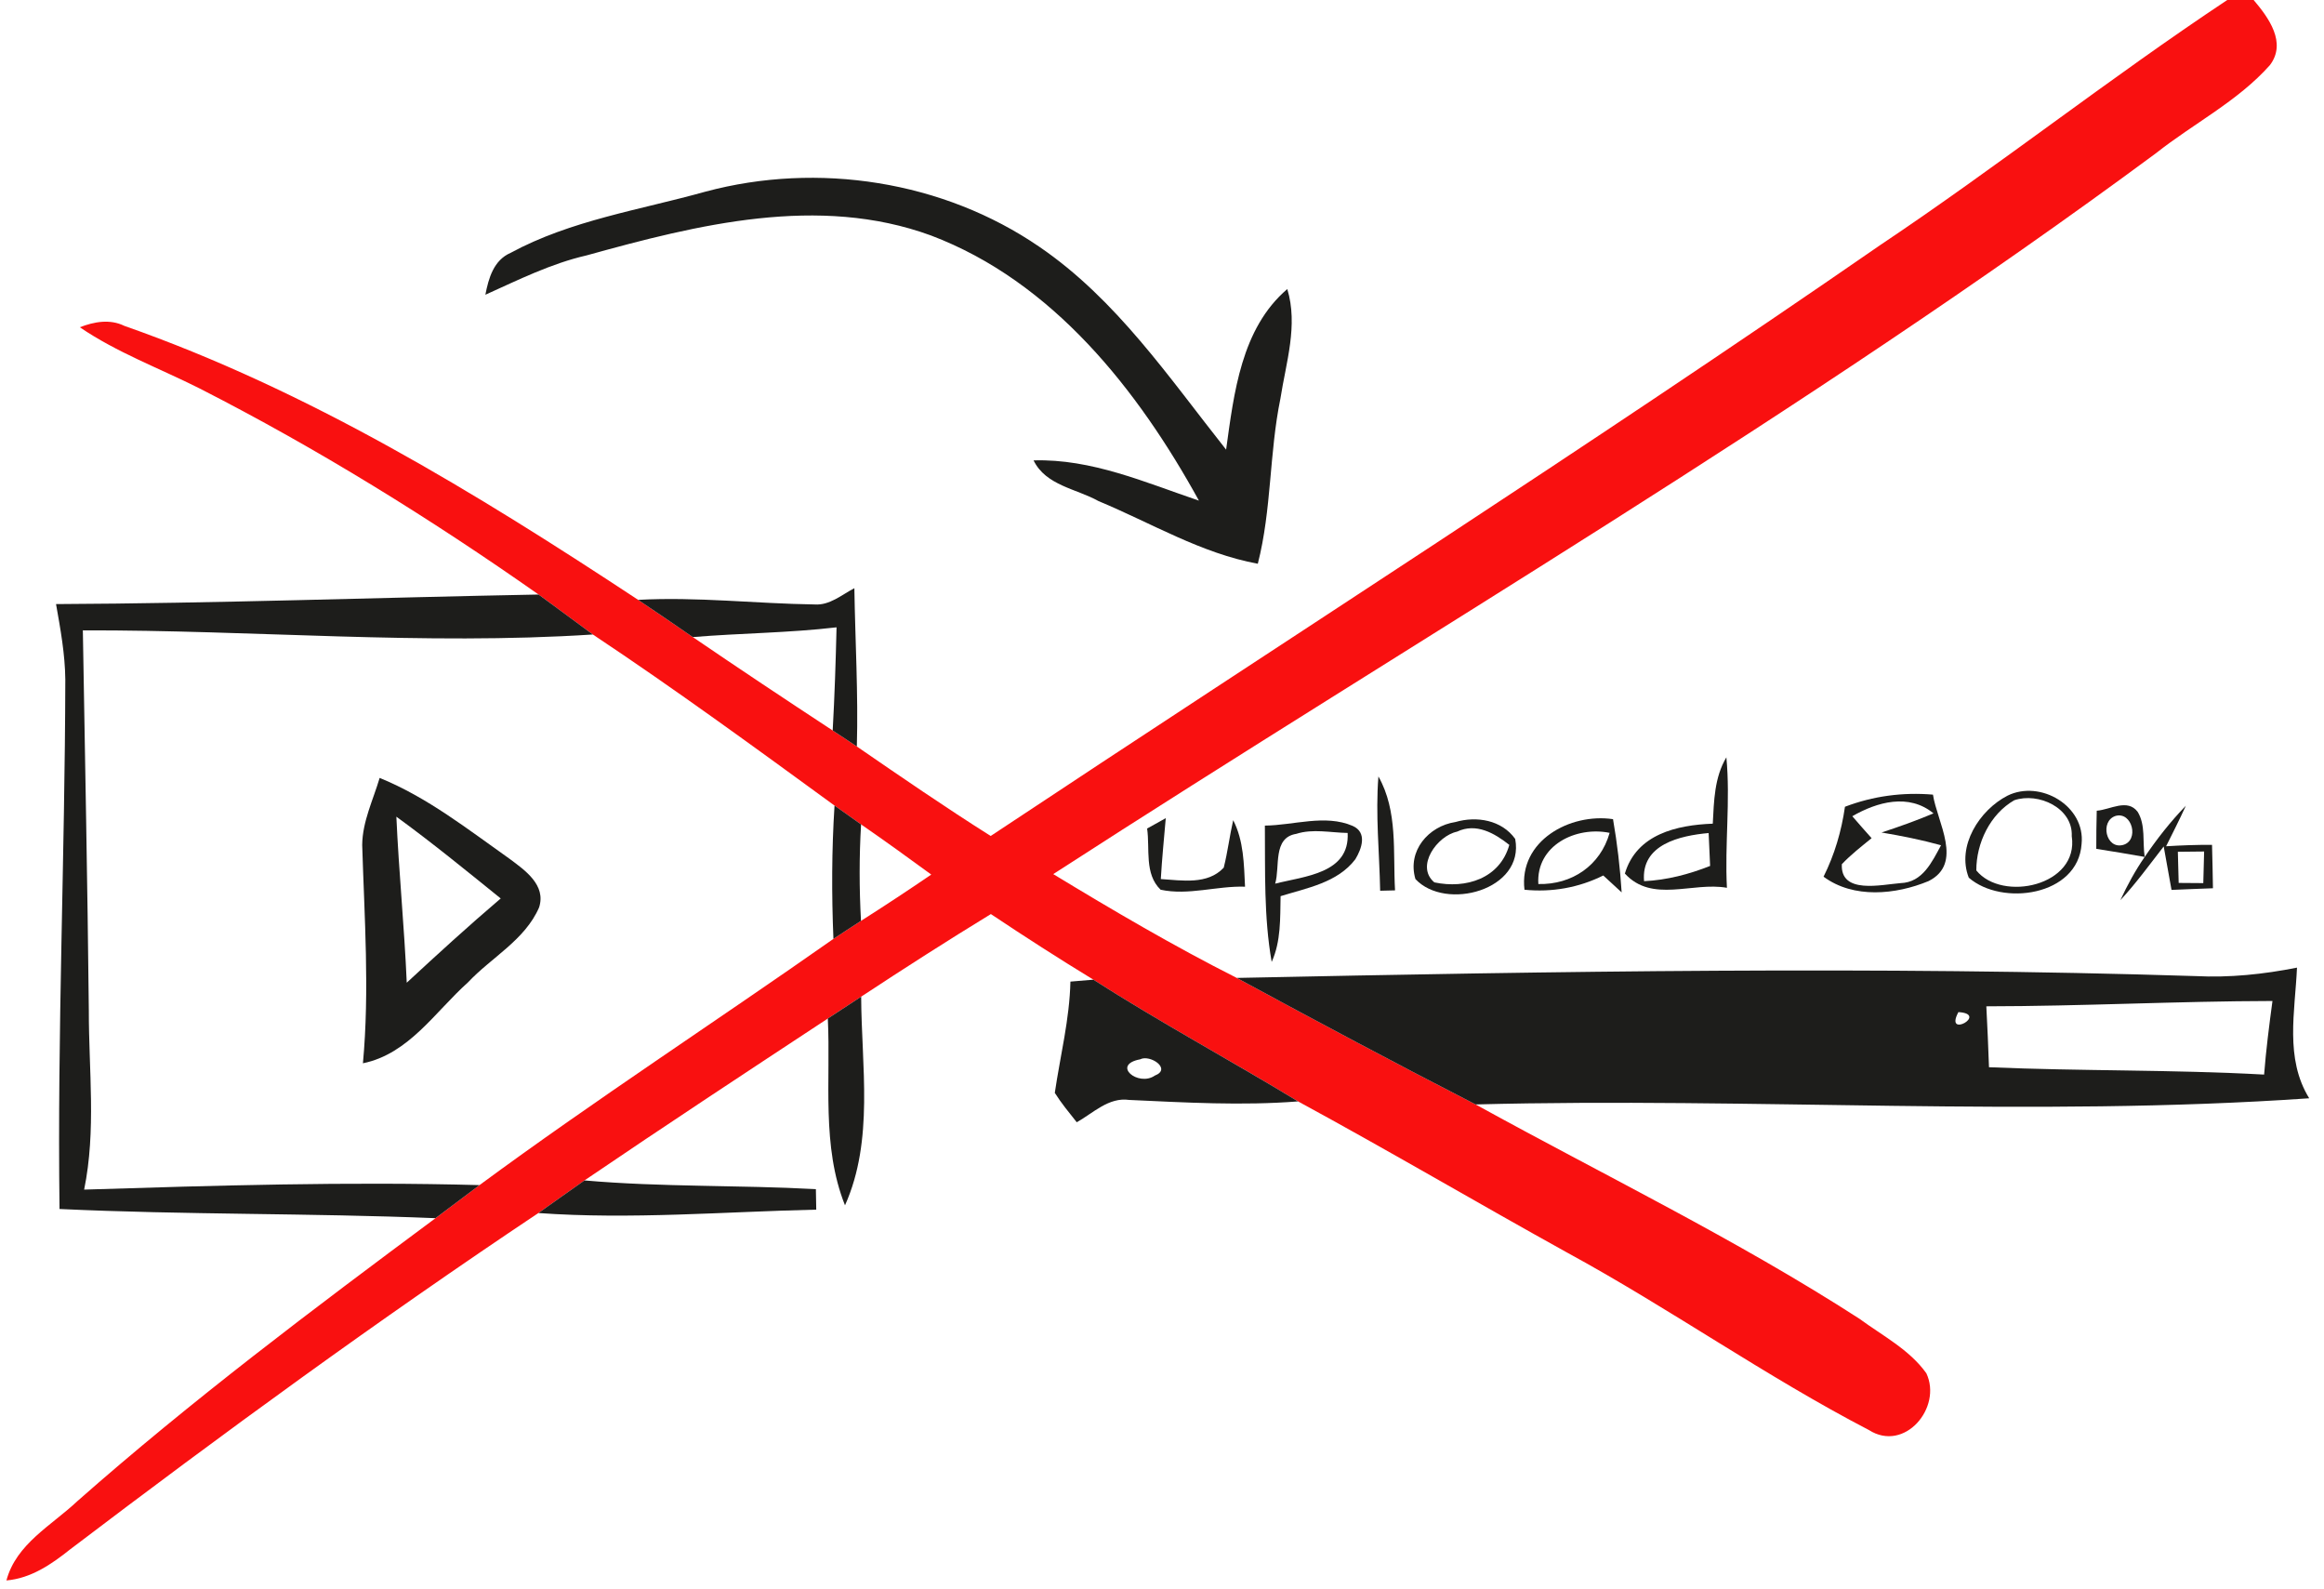 <?xml version="1.0" encoding="UTF-8" ?>
<!DOCTYPE svg PUBLIC "-//W3C//DTD SVG 1.1//EN" "http://www.w3.org/Graphics/SVG/1.1/DTD/svg11.dtd">
<svg width="253pt" height="173pt" viewBox="0 0 253 173" version="1.1" xmlns="http://www.w3.org/2000/svg">
<g id="#f91010ff">
<path fill="#f91010" opacity="1.00" d=" M 242.47 0.00 L 245.34 0.00 C 246.96 1.91 248.97 4.64 247.11 7.09 C 243.62 11.02 238.79 13.44 234.69 16.69 C 196.22 45.13 154.80 69.19 114.66 95.14 C 121.20 99.11 127.81 102.99 134.64 106.44 C 143.26 111.11 151.92 115.73 160.64 120.21 C 174.61 127.91 189.01 134.88 202.43 143.54 C 204.93 145.38 207.87 146.89 209.71 149.47 C 211.47 153.20 207.34 158.13 203.46 155.65 C 192.20 149.80 181.80 142.43 170.65 136.36 C 160.84 130.93 151.17 125.23 141.31 119.88 C 133.93 115.39 126.31 111.29 119.03 106.63 C 115.26 104.33 111.54 101.94 107.87 99.49 C 103.11 102.40 98.41 105.41 93.75 108.48 C 92.54 109.27 91.33 110.07 90.12 110.86 C 81.26 116.69 72.40 122.52 63.63 128.48 C 61.95 129.65 60.29 130.85 58.61 132.03 C 41.20 143.65 24.29 155.99 7.62 168.65 C 5.59 170.27 3.37 171.79 0.70 172.02 C 1.76 168.04 5.62 166.03 8.42 163.39 C 20.85 152.43 34.11 142.47 47.41 132.59 C 49.01 131.38 50.60 130.18 52.20 128.99 C 64.80 119.71 77.93 111.18 90.73 102.19 C 91.73 101.53 92.73 100.87 93.73 100.23 C 96.31 98.59 98.86 96.91 101.38 95.19 C 98.86 93.34 96.31 91.51 93.74 89.73 C 92.77 89.05 91.81 88.37 90.85 87.68 C 82.17 81.35 73.49 75.01 64.54 69.06 C 62.56 67.62 60.61 66.14 58.63 64.71 C 46.84 56.43 34.55 48.82 21.71 42.27 C 17.36 40.08 12.74 38.38 8.69 35.62 C 10.25 35.01 11.97 34.70 13.54 35.47 C 33.59 42.50 51.82 53.65 69.47 65.29 C 71.47 66.62 73.44 67.98 75.42 69.34 C 80.46 72.78 85.55 76.16 90.65 79.51 C 91.53 80.08 92.40 80.66 93.28 81.25 C 98.09 84.56 102.91 87.87 107.85 90.99 C 140.12 69.57 172.78 48.73 204.65 26.70 C 217.48 18.12 229.62 8.53 242.47 0.00 Z" />
</g>
<g id="#1d1d1bff">
<path fill="#1d1d1b" opacity="1.00" d=" M 76.80 20.86 C 89.04 17.58 102.68 19.68 113.16 26.87 C 121.54 32.59 127.27 41.11 133.48 48.94 C 134.33 42.80 135.12 35.75 140.14 31.46 C 141.34 35.41 140.00 39.46 139.39 43.39 C 138.17 49.33 138.44 55.47 136.93 61.36 C 130.77 60.23 125.32 56.92 119.59 54.54 C 117.18 53.19 113.85 52.85 112.52 50.11 C 118.83 49.92 124.67 52.51 130.52 54.49 C 123.89 42.44 114.60 30.64 101.35 25.63 C 89.11 21.15 75.93 24.45 63.85 27.80 C 59.98 28.69 56.44 30.46 52.84 32.08 C 53.19 30.28 53.74 28.32 55.59 27.52 C 62.15 23.97 69.68 22.85 76.80 20.86 Z" />
<path fill="#1d1d1b" opacity="1.00" d=" M 88.67 65.79 C 90.32 65.91 91.63 64.74 93.01 64.02 C 93.10 69.76 93.44 75.50 93.28 81.25 C 92.40 80.66 91.53 80.08 90.65 79.51 C 90.86 75.77 90.98 72.02 91.07 68.28 C 85.87 68.89 80.63 68.91 75.42 69.34 C 73.44 67.98 71.47 66.62 69.47 65.29 C 75.88 64.94 82.27 65.70 88.67 65.79 Z" />
<path fill="#1d1d1b" opacity="1.00" d=" M 6.10 65.75 C 23.61 65.67 41.12 65.04 58.63 64.71 C 60.61 66.14 62.56 67.62 64.54 69.06 C 46.06 70.26 27.53 68.56 9.02 68.61 C 9.25 82.40 9.53 96.20 9.67 109.99 C 9.66 116.49 10.48 123.05 9.16 129.48 C 23.50 129.03 37.86 128.60 52.20 128.99 C 50.60 130.18 49.01 131.38 47.41 132.59 C 33.78 132.03 20.12 132.23 6.48 131.59 C 6.23 112.38 7.07 93.16 7.11 73.95 C 7.08 71.18 6.58 68.46 6.10 65.75 Z" />
<path fill="#1d1d1b" opacity="1.00" d=" M 186.46 89.65 C 186.59 87.18 186.63 84.62 187.94 82.43 C 188.39 87.15 187.75 91.89 188.00 96.63 C 184.26 95.96 179.86 98.33 176.89 95.08 C 178.17 90.79 182.54 89.80 186.46 89.65 M 178.98 95.91 C 181.46 95.79 183.87 95.16 186.17 94.25 C 186.13 93.35 186.05 91.57 186.01 90.67 C 182.92 90.95 178.63 91.89 178.98 95.91 Z" />
<path fill="#1d1d1b" opacity="1.00" d=" M 41.33 84.67 C 46.52 86.78 50.94 90.27 55.48 93.48 C 57.15 94.72 59.47 96.33 58.69 98.76 C 57.16 102.31 53.49 104.21 50.94 106.93 C 47.37 110.12 44.51 114.71 39.51 115.73 C 40.24 107.83 39.67 99.88 39.43 91.96 C 39.46 89.41 40.62 87.07 41.33 84.67 M 43.15 88.89 C 43.42 94.92 44.02 100.93 44.28 106.96 C 47.64 103.85 51.02 100.76 54.51 97.79 C 50.77 94.77 47.04 91.72 43.15 88.89 Z" />
<path fill="#1d1d1b" opacity="1.00" d=" M 150.06 84.51 C 152.20 88.29 151.63 92.75 151.87 96.91 C 151.46 96.92 150.66 96.94 150.25 96.95 C 150.17 92.80 149.73 88.65 150.06 84.51 Z" />
<path fill="#1d1d1b" opacity="1.00" d=" M 200.85 87.81 C 203.91 86.64 207.17 86.21 210.43 86.49 C 210.89 89.51 213.78 93.98 209.95 95.90 C 206.39 97.38 201.78 97.84 198.52 95.42 C 199.72 93.02 200.47 90.46 200.85 87.81 M 201.65 88.84 C 202.34 89.64 203.04 90.44 203.75 91.23 C 202.64 92.13 201.50 93.02 200.51 94.06 C 200.34 97.36 204.77 96.29 206.91 96.12 C 209.31 96.04 210.32 93.82 211.31 92.00 C 209.18 91.41 207.01 90.98 204.83 90.61 C 206.74 89.99 208.63 89.31 210.49 88.53 C 207.81 86.32 204.35 87.28 201.65 88.84 Z" />
<path fill="#1d1d1b" opacity="1.00" d=" M 218.55 86.60 C 222.12 84.84 227.04 87.73 226.61 91.86 C 226.23 97.53 217.94 98.67 214.33 95.53 C 212.98 92.09 215.49 88.17 218.55 86.60 M 219.28 87.10 C 216.65 88.61 215.14 91.77 215.15 94.74 C 217.97 98.22 226.35 96.41 225.54 91.01 C 225.68 87.93 221.90 86.21 219.28 87.10 Z" />
<path fill="#1d1d1b" opacity="1.00" d=" M 228.26 88.24 C 229.72 88.14 231.60 86.87 232.72 88.37 C 233.60 89.82 233.23 91.66 233.48 93.27 C 231.72 92.95 229.96 92.67 228.21 92.39 C 228.21 91.01 228.22 89.62 228.26 88.24 M 230.30 88.81 C 228.59 89.38 229.25 92.45 231.11 91.97 C 232.92 91.50 232.13 88.29 230.30 88.81 Z" />
<path fill="#1d1d1b" opacity="1.00" d=" M 90.85 87.68 C 91.81 88.37 92.77 89.05 93.74 89.73 C 93.53 93.23 93.54 96.73 93.73 100.23 C 92.73 100.87 91.73 101.53 90.73 102.19 C 90.53 97.36 90.54 92.51 90.85 87.68 Z" />
<path fill="#1d1d1b" opacity="1.00" d=" M 233.48 93.27 C 234.82 91.30 236.29 89.42 237.96 87.70 C 237.28 89.19 236.54 90.65 235.81 92.11 C 237.48 92.01 239.14 91.94 240.81 91.96 C 240.85 93.53 240.89 95.10 240.91 96.68 C 239.41 96.74 237.90 96.79 236.40 96.86 C 236.11 95.28 235.83 93.71 235.55 92.13 C 234.01 94.11 232.54 96.14 230.83 97.98 C 231.59 96.34 232.45 94.76 233.48 93.27 M 237.09 92.71 C 237.11 93.56 237.15 95.25 237.18 96.10 C 237.85 96.11 239.19 96.11 239.86 96.12 C 239.88 95.26 239.93 93.54 239.95 92.68 C 239.24 92.68 237.80 92.70 237.09 92.71 Z" />
<path fill="#1d1d1b" opacity="1.00" d=" M 124.88 90.18 C 125.38 89.90 126.40 89.33 126.91 89.05 C 126.72 91.26 126.50 93.46 126.37 95.68 C 128.67 95.82 131.45 96.33 133.22 94.44 C 133.65 92.74 133.86 90.98 134.25 89.27 C 135.40 91.51 135.42 94.05 135.54 96.51 C 132.47 96.41 129.38 97.49 126.35 96.84 C 124.56 95.12 125.20 92.40 124.88 90.18 Z" />
<path fill="#1d1d1b" opacity="1.00" d=" M 137.70 89.86 C 140.84 89.83 144.25 88.60 147.25 89.89 C 148.88 90.61 148.24 92.38 147.55 93.52 C 145.62 96.07 142.28 96.65 139.41 97.54 C 139.36 99.96 139.46 102.45 138.44 104.70 C 137.58 99.80 137.74 94.81 137.70 89.86 M 138.82 96.18 C 142.02 95.36 146.95 95.08 146.71 90.66 C 144.85 90.63 142.92 90.18 141.11 90.76 C 138.53 91.18 139.37 94.33 138.82 96.18 Z" />
<path fill="#1d1d1b" opacity="1.00" d=" M 158.45 89.47 C 160.76 88.80 163.48 89.25 164.95 91.31 C 166.01 96.89 157.36 99.19 154.09 95.68 C 153.18 92.63 155.49 89.92 158.45 89.47 M 158.62 90.52 C 156.45 90.98 154.06 94.30 156.15 96.04 C 159.59 96.77 163.28 95.62 164.31 91.96 C 162.69 90.68 160.70 89.53 158.62 90.52 Z" />
<path fill="#1d1d1b" opacity="1.00" d=" M 165.96 96.84 C 165.33 91.51 170.92 88.47 175.60 89.16 C 176.06 91.80 176.37 94.46 176.54 97.13 C 176.04 96.67 175.04 95.75 174.54 95.29 C 171.87 96.62 168.92 97.14 165.96 96.84 M 167.47 96.22 C 171.13 96.31 174.23 94.20 175.23 90.65 C 171.57 89.90 167.21 92.01 167.47 96.22 Z" />
<path fill="#1d1d1b" opacity="1.00" d=" M 239.03 106.24 C 242.73 106.43 246.43 106.04 250.06 105.32 C 249.85 110.10 248.71 115.20 251.39 119.54 C 221.17 121.63 190.89 119.42 160.64 120.21 C 151.92 115.73 143.26 111.11 134.64 106.44 C 169.43 105.72 204.24 105.14 239.03 106.24 M 216.24 109.53 C 216.35 111.74 216.46 113.95 216.53 116.16 C 226.51 116.59 236.50 116.41 246.48 116.96 C 246.69 114.28 247.03 111.62 247.39 108.95 C 237.00 108.97 226.63 109.52 216.24 109.53 M 213.20 110.16 C 211.61 113.12 216.55 110.36 213.20 110.16 Z" />
<path fill="#1d1d1b" opacity="1.00" d=" M 116.53 106.84 C 117.15 106.79 118.40 106.68 119.03 106.63 C 126.31 111.29 133.93 115.39 141.31 119.88 C 135.19 120.36 129.06 120.00 122.93 119.72 C 120.70 119.40 119.02 121.14 117.22 122.15 C 116.39 121.10 115.54 120.08 114.83 118.95 C 115.42 114.92 116.44 110.94 116.53 106.84 M 124.12 115.30 C 120.94 115.90 123.92 118.32 125.72 117.07 C 127.60 116.34 125.19 114.74 124.12 115.30 Z" />
<path fill="#1d1d1b" opacity="1.00" d=" M 90.12 110.86 C 91.33 110.07 92.54 109.27 93.75 108.48 C 93.78 116.02 95.17 124.08 91.99 131.19 C 89.41 124.72 90.45 117.64 90.12 110.86 Z" />
<path fill="#1d1d1b" opacity="1.00" d=" M 58.61 132.03 C 60.29 130.85 61.95 129.65 63.63 128.48 C 72.01 129.22 80.43 128.97 88.82 129.43 C 88.83 129.99 88.85 131.10 88.86 131.66 C 78.78 131.89 68.68 132.75 58.61 132.03 Z" />
</g>
</svg>
